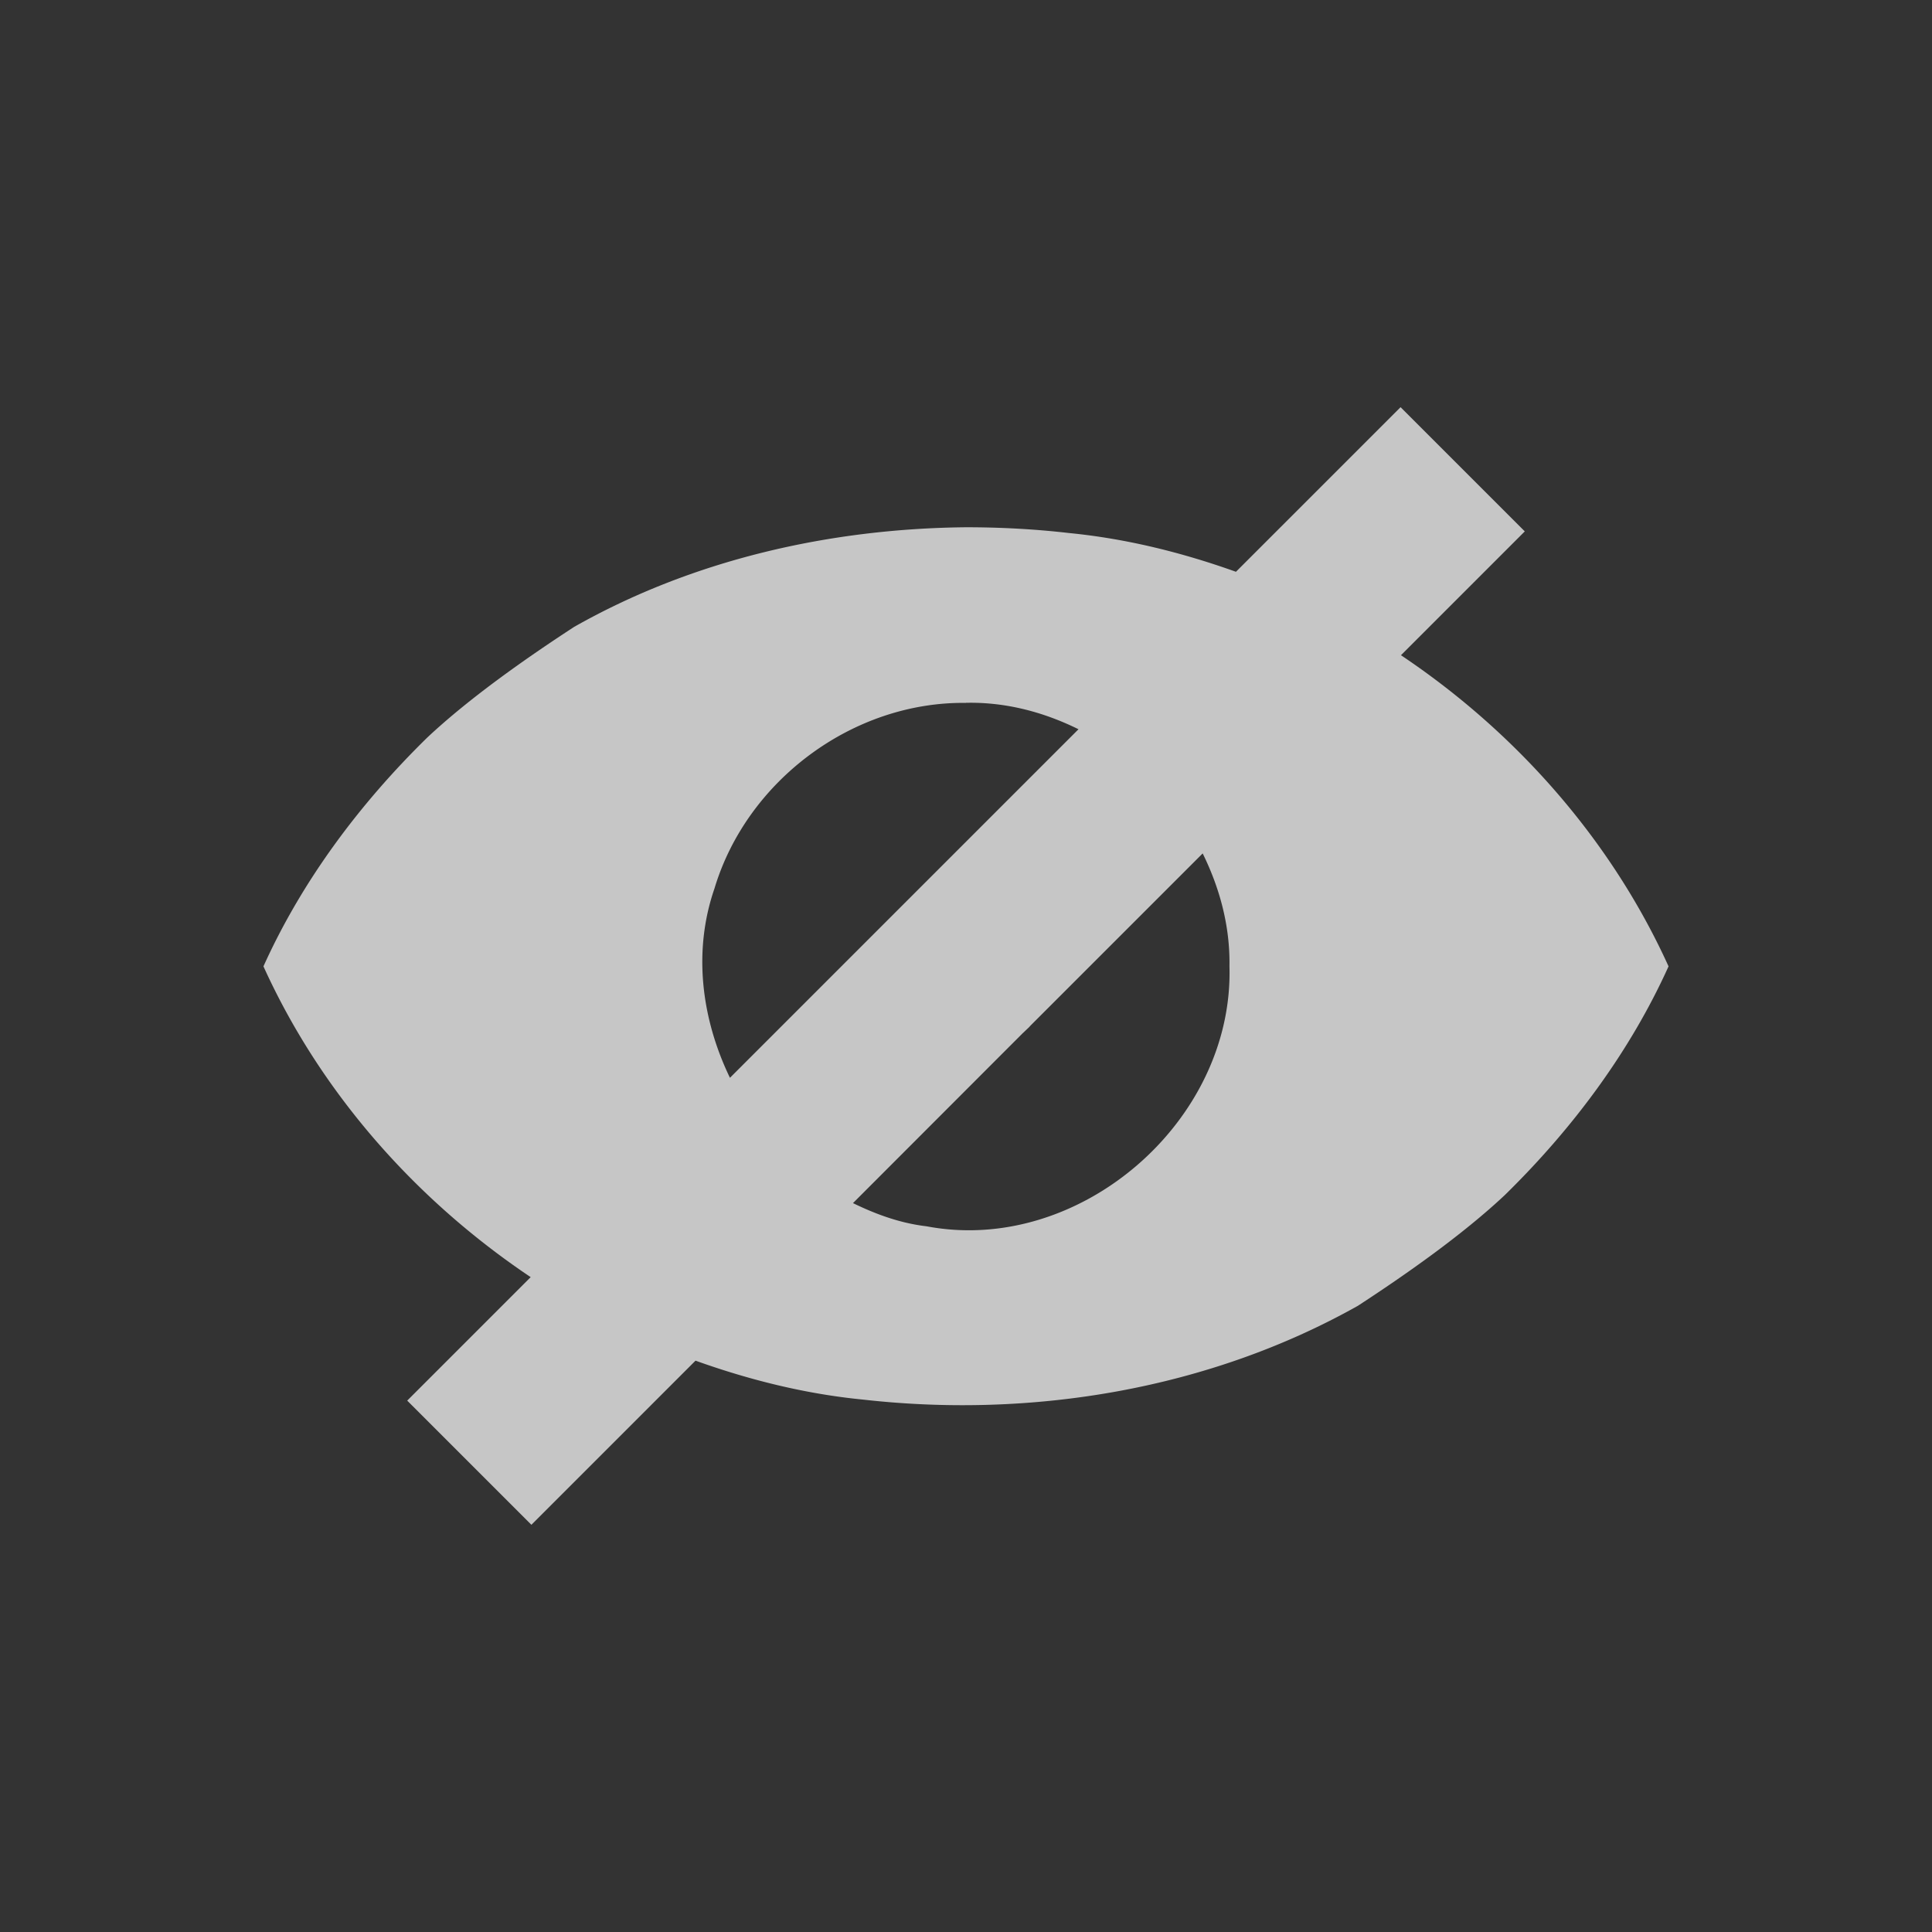 <?xml version="1.0" encoding="UTF-8" standalone="no"?>
<!-- Created with Inkscape (http://www.inkscape.org/) -->

<svg
   xmlns:osb="http://www.openswatchbook.org/uri/2009/osb"
   xmlns:dc="http://purl.org/dc/elements/1.1/"
   xmlns:cc="http://creativecommons.org/ns#"
   xmlns:rdf="http://www.w3.org/1999/02/22-rdf-syntax-ns#"
   xmlns:svg="http://www.w3.org/2000/svg"
   xmlns="http://www.w3.org/2000/svg"
   xmlns:sodipodi="http://sodipodi.sourceforge.net/DTD/sodipodi-0.dtd"
   xmlns:inkscape="http://www.inkscape.org/namespaces/inkscape"
   sodipodi:docname="hint.svg"
   inkscape:export-filename="/home/sam/source-symbolic.png"
   inkscape:export-xdpi="270"
   inkscape:export-ydpi="270"
   height="22"
   id="svg7384"
   style="enable-background:new"
   version="1.1"
   inkscape:version="0.91 r13725"
   width="22">
  <rect width="100%" height="100%" fill="#333333" stroke="none"/>
  <sodipodi:namedview
     inkscape:bbox-nodes="true"
     inkscape:bbox-paths="false"
     bordercolor="#666666"
     borderlayer="false"
     borderopacity="1"
     inkscape:current-layer="layer12"
     inkscape:cx="-5.8812544"
     inkscape:cy="3.7848981"
     gridtolerance="10"
     inkscape:guide-bbox="true"
     guidetolerance="10"
     id="namedview88"
     inkscape:object-nodes="true"
     inkscape:object-paths="true"
     objecttolerance="10"
     pagecolor="#f7f7f7"
     inkscape:pageopacity="0"
     inkscape:pageshadow="2"
     showborder="true"
     showgrid="false"
     showguides="true"
     inkscape:showpageshadow="false"
     inkscape:snap-bbox="true"
     inkscape:snap-bbox-edge-midpoints="false"
     inkscape:snap-bbox-midpoints="true"
     inkscape:snap-center="false"
     inkscape:snap-global="true"
     inkscape:snap-grids="true"
     inkscape:snap-intersection-paths="true"
     inkscape:snap-midpoints="true"
     inkscape:snap-nodes="true"
     inkscape:snap-object-midpoints="true"
     inkscape:snap-others="true"
     inkscape:snap-page="false"
     inkscape:snap-smooth-nodes="true"
     inkscape:snap-to-guides="true"
     inkscape:window-height="847"
     inkscape:window-maximized="1"
     inkscape:window-width="1600"
     inkscape:window-x="0"
     inkscape:window-y="30"
     inkscape:zoom="18.55">
    <inkscape:grid
       color="#ffffff"
       dotted="false"
       empcolor="#0800ff"
       empopacity="0.463"
       empspacing="4"
       enabled="true"
       id="grid4866"
       opacity="0.165"
       originx="-264"
       originy="-296.003"
       snapvisiblegridlinesonly="true"
       spacingx="0.25px"
       spacingy="0.25px"
       type="xygrid"
       visible="true" />
  </sodipodi:namedview>
  <title
     id="title8473">Paper Symbolic Icon Theme</title>
  <defs
     id="defs7386">
    <linearGradient
       id="linearGradient5606"
       osb:paint="solid">
      <stop
         id="stop5608"
         offset="0"
         style="stop-color:#ffffff;stop-opacity:1;" />
    </linearGradient>
  </defs>
  <g
     inkscape:groupmode="layer"
     id="layer12"
     inkscape:label="actions"
     style="display:inline"
     transform="translate(-505,85.003)">
    <path
       inkscape:connector-curvature="0"
       style="opacity:0.72;fill:#ffffff;fill-opacity:1;fill-rule:evenodd;stroke:none"
       d="m 520.949,-80.367 -1.875,1.875 c -0.612,-0.219 -1.247,-0.377 -1.898,-0.441 -0.39,-0.045 -0.783,-0.066 -1.176,-0.066 -1.551,0.015 -3.112,0.369 -4.463,1.135 -0.538,0.351 -1.185,0.803 -1.672,1.26 -0.766,0.75 -1.423,1.626 -1.865,2.605 0.653,1.44 1.734,2.661 3.043,3.539 l -1.406,1.406 1.414,1.414 1.869,-1.869 c 0.614,0.22 1.251,0.379 1.904,0.443 1.927,0.218 3.944,-0.115 5.639,-1.068 0.538,-0.351 1.185,-0.803 1.672,-1.26 0.766,-0.75 1.423,-1.626 1.865,-2.605 -0.654,-1.441 -1.736,-2.665 -3.047,-3.543 l 1.41,-1.41 -1.414,-1.414 z m -4.949,3.367 c 0.453,-0.01 0.886,0.106 1.281,0.301 l -3.969,3.969 c -0.322,-0.667 -0.425,-1.436 -0.176,-2.156 0.369,-1.229 1.576,-2.129 2.863,-2.113 z m 2.695,1.715 c 0.196,0.397 0.313,0.833 0.305,1.285 0.051,1.766 -1.709,3.291 -3.449,2.961 -0.299,-0.035 -0.575,-0.136 -0.838,-0.264 l 1.932,-1.934 a 1,1 0 0 0 0.035,-0.033 l 0.037,-0.035 a 1,1 0 0 0 0.018,-0.02 l 1.961,-1.961 z"
       id="path6807" />
  </g>
</svg>
